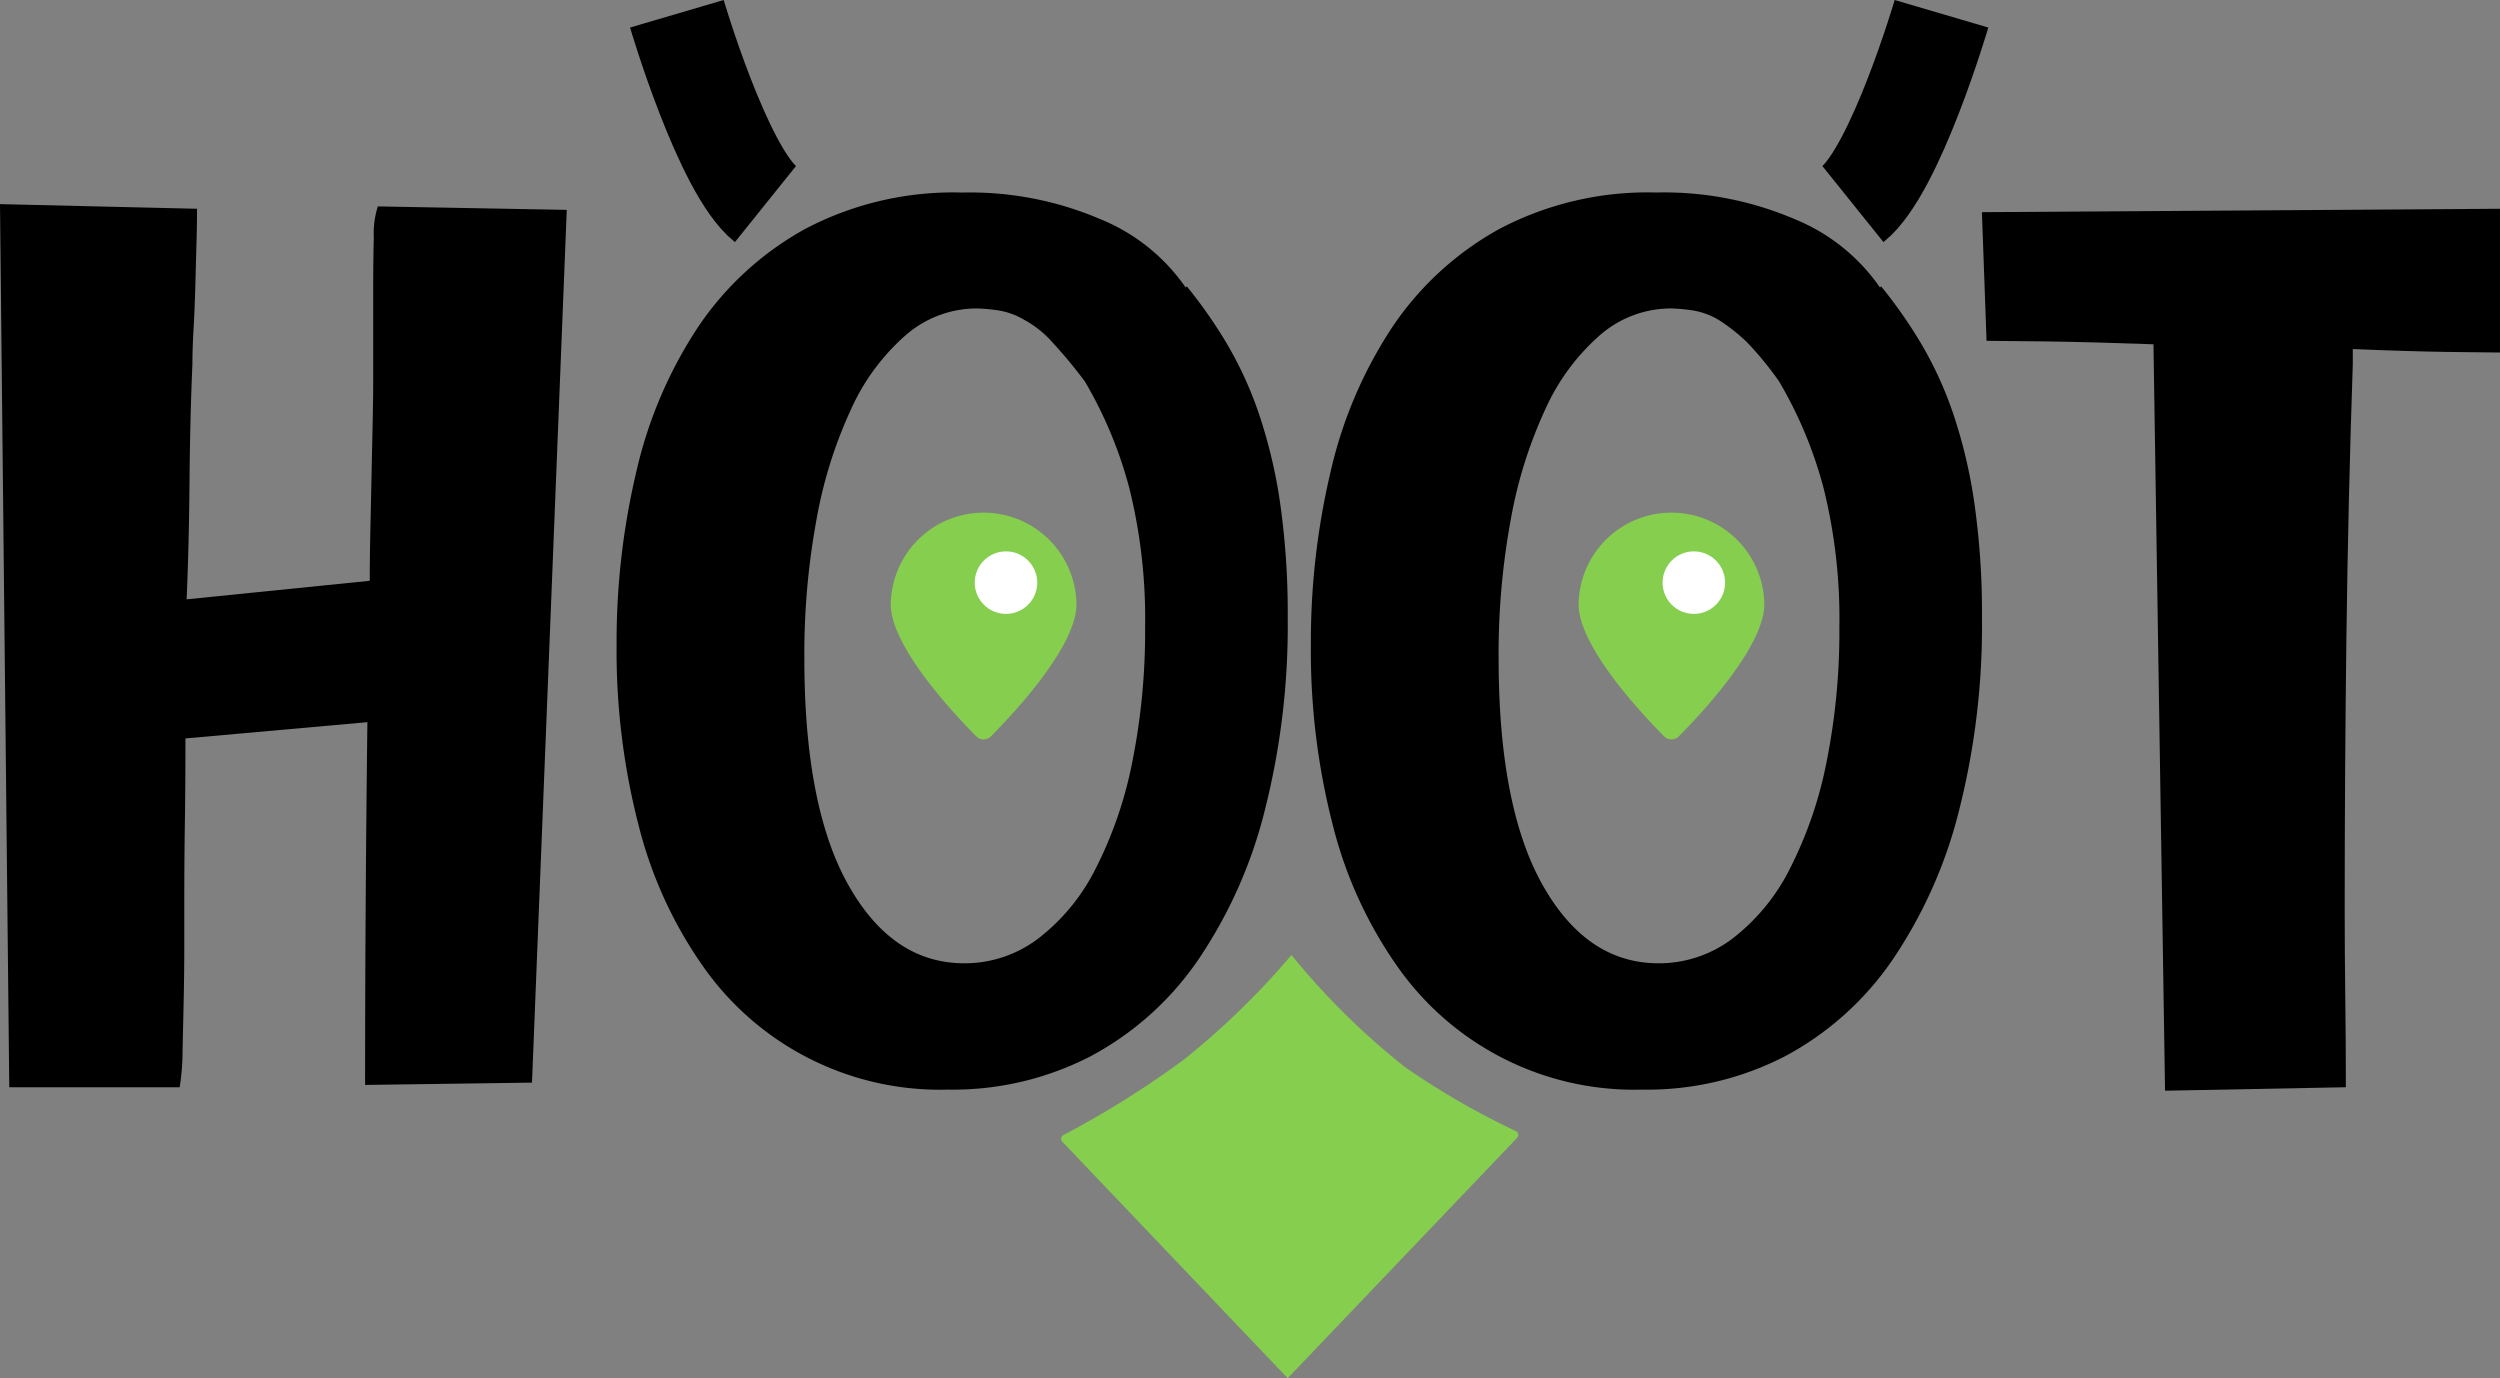 <svg xmlns="http://www.w3.org/2000/svg" width="153.715" height="84.74" viewBox="0 0 153.715 84.74">
  <rect x="0" y="0" width="153.715" height="84.74" fill="#808080" stroke="none"/>
  <g id="logo" transform="translate(-203.364 -222.347)">
    <path id="Path_67297" data-name="Path 67297" d="M203.364,247.275l12.115.285q0,.927-.035,2.174t-.071,2.6q-.036,1.355-.107,2.6t-.071,2.174q-.144,3.279-.178,7.233t-.178,7.233l11.26-1.14q0-1.352.035-2.993t.071-3.314q.035-1.674.071-3.314t.035-2.994v-5.416q0-1.639.036-3.1a5.444,5.444,0,0,1,.249-1.888l11.616.213-2.138,53.662-10.262.142q0-5.345.036-11.01t.106-11.295l-11.188,1q0,2.993-.036,5.238t-.035,5.238v2.316q0,1.532-.035,3.206t-.071,3.207a14.5,14.5,0,0,1-.178,2.245H203.934Z" transform="translate(0 -12.377)"/>
    <path id="Path_67298" data-name="Path 67298" d="M301.75,300.967a17.779,17.779,0,0,1-15.072-7.59,26.143,26.143,0,0,1-3.955-8.658,42.917,42.917,0,0,1-1.354-11.117,45.431,45.431,0,0,1,1.211-10.618,27,27,0,0,1,3.777-8.872,18.959,18.959,0,0,1,6.592-6.057,19.534,19.534,0,0,1,9.656-2.245,20.4,20.4,0,0,1,8.516,1.639,11.771,11.771,0,0,1,5.238,4.2l.071-.071a29.743,29.743,0,0,1,2.422,3.456,23.081,23.081,0,0,1,2,4.347,30.893,30.893,0,0,1,1.319,5.558,47.88,47.88,0,0,1,.463,7.02,46.173,46.173,0,0,1-1.426,11.9,28.7,28.7,0,0,1-4.1,9.158,18.644,18.644,0,0,1-6.556,5.879A18.455,18.455,0,0,1,301.75,300.967Zm-8.837-26.51q0,9.123,2.708,13.933t7.126,4.81a7.484,7.484,0,0,0,4.561-1.532,12.458,12.458,0,0,0,3.528-4.312,25.017,25.017,0,0,0,2.245-6.556,40.769,40.769,0,0,0,.784-8.267,33.229,33.229,0,0,0-.962-8.516,25.9,25.9,0,0,0-2.743-6.592,28.445,28.445,0,0,0-1.978-2.387,6.32,6.32,0,0,0-1.728-1.39,4.517,4.517,0,0,0-1.71-.606,11.363,11.363,0,0,0-1.212-.106,6.661,6.661,0,0,0-4.382,1.639,13.311,13.311,0,0,0-3.35,4.525,27.643,27.643,0,0,0-2.138,6.806A45.632,45.632,0,0,0,292.913,274.457Z" transform="translate(-40.093 -11.624)"/>
    <path id="Path_67299" data-name="Path 67299" d="M389.579,300.967a17.779,17.779,0,0,1-15.072-7.59,26.132,26.132,0,0,1-3.955-8.658A42.915,42.915,0,0,1,369.2,273.6a45.432,45.432,0,0,1,1.211-10.618,27,27,0,0,1,3.777-8.872,18.957,18.957,0,0,1,6.592-6.057,19.531,19.531,0,0,1,9.656-2.245,20.4,20.4,0,0,1,8.516,1.639,11.771,11.771,0,0,1,5.238,4.2l.071-.071a29.8,29.8,0,0,1,2.423,3.456,23.111,23.111,0,0,1,2,4.347A30.893,30.893,0,0,1,410,264.943a47.881,47.881,0,0,1,.463,7.02,46.217,46.217,0,0,1-1.425,11.9,28.706,28.706,0,0,1-4.1,9.158,18.645,18.645,0,0,1-6.556,5.879A18.456,18.456,0,0,1,389.579,300.967Zm-8.836-26.51q0,9.123,2.708,13.933t7.127,4.81a7.486,7.486,0,0,0,4.561-1.532,12.464,12.464,0,0,0,3.528-4.312,25.017,25.017,0,0,0,2.244-6.556,40.767,40.767,0,0,0,.784-8.267,33.254,33.254,0,0,0-.962-8.516,25.92,25.92,0,0,0-2.744-6.592,20.24,20.24,0,0,0-1.983-2.42,11.153,11.153,0,0,0-1.723-1.358,4.517,4.517,0,0,0-1.71-.606,11.363,11.363,0,0,0-1.212-.106,6.662,6.662,0,0,0-4.382,1.639,13.3,13.3,0,0,0-3.349,4.525,27.642,27.642,0,0,0-2.138,6.806A45.674,45.674,0,0,0,380.742,274.457Z" transform="translate(-85.235 -11.624)"/>
    <path id="Path_67300" data-name="Path 67300" d="M485.949,247.861V256.7q-.642,0-3.136-.035t-5.915-.178v.926q-.286,8.409-.392,16.747T476.4,290.9q0,2.709.036,5.487t.035,5.488l-11.117.213-.712-45.894q-3.849-.141-6.663-.177t-3.6-.036l-.285-7.91Z" transform="translate(-128.87 -12.678)"/>
    <path id="Path_67301" data-name="Path 67301" d="M327.471,291.861c0,2.61-3.912,6.766-5.26,8.121a.634.634,0,0,1-.9,0c-1.348-1.355-5.259-5.512-5.259-8.121a5.71,5.71,0,0,1,11.419,0Z" transform="translate(-57.919 -32.359)" fill="#85ce4e"/>
    <circle id="Ellipse_2855" data-name="Ellipse 2855" cx="1.922" cy="1.922" r="1.922" transform="translate(263.296 256.249)" fill="#fff"/>
    <path id="Path_67302" data-name="Path 67302" d="M414.491,291.861c0,2.61-3.911,6.766-5.259,8.121a.634.634,0,0,1-.9,0c-1.348-1.355-5.26-5.512-5.26-8.121a5.71,5.71,0,0,1,11.419,0Z" transform="translate(-102.646 -32.359)" fill="#85ce4e"/>
    <circle id="Ellipse_2856" data-name="Ellipse 2856" cx="1.922" cy="1.922" r="1.922" transform="translate(305.59 256.249)" fill="#fff"/>
    <path id="Path_67303" data-name="Path 67303" d="M365.639,353.514l-14.1,14.774-13.854-14.536a.263.263,0,0,1,.064-.415,58.03,58.03,0,0,0,7.4-4.636,47.436,47.436,0,0,0,6.621-6.435,45.074,45.074,0,0,0,6.97,6.885,47.53,47.53,0,0,0,6.828,3.942A.264.264,0,0,1,365.639,353.514Z" transform="translate(-68.999 -61.2)" fill="#85ce4e"/>
    <path id="Path_67304" data-name="Path 67304" d="M288.994,223.194s2.822,9.592,5.447,11.7" transform="translate(-44.012)" fill="none" stroke="#000" stroke-miterlimit="10" stroke-width="6"/>
    <path id="Path_67305" data-name="Path 67305" d="M443.221,223.194s-2.822,9.592-5.447,11.7" transform="translate(-120.482)" fill="none" stroke="#000" stroke-miterlimit="10" stroke-width="6"/>
  </g>
</svg>
